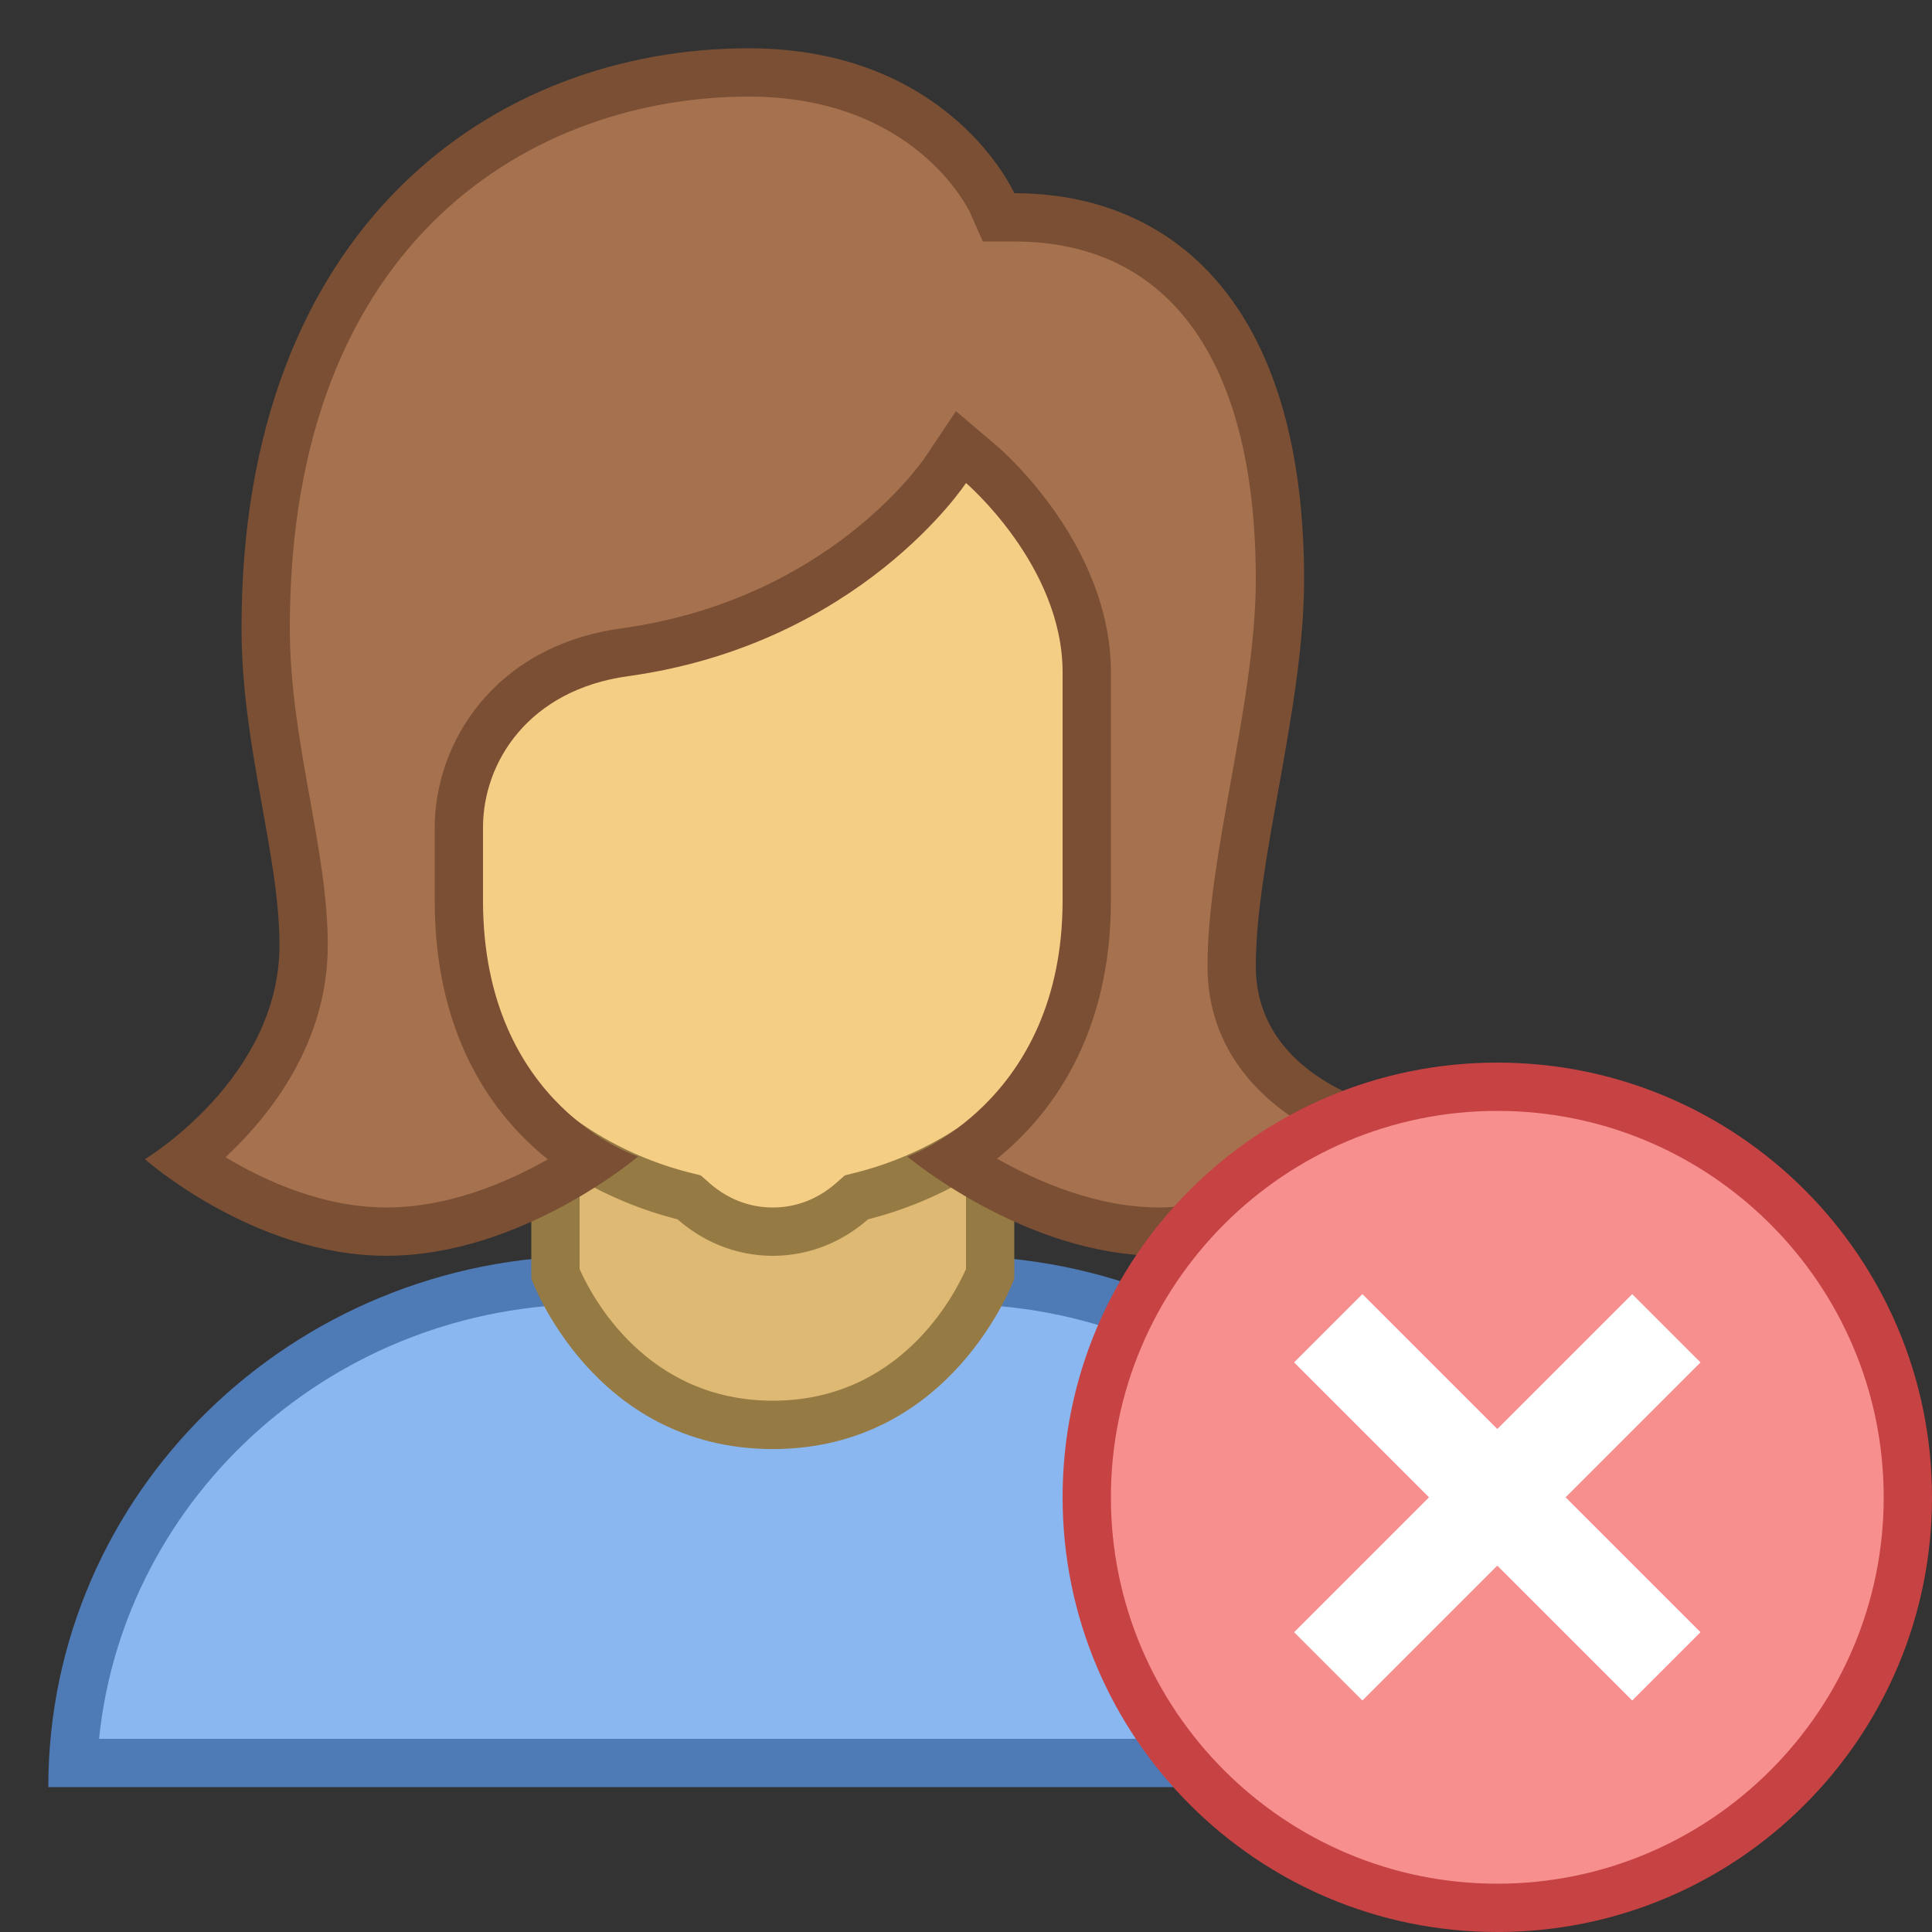<svg viewBox="0 0 40 40" xmlns="http://www.w3.org/2000/svg"><rect x="0" y="0" width="40" height="40" fill="#333333" stroke="none"/><path d="M1.512 36.5c.269-5.559 4.982-10 10.738-10h7.5c5.756 0 10.47 4.441 10.738 10H1.512z" fill="#8bb7f0"></path><path d="M19.75 27c5.306 0 9.683 3.954 10.199 9H2.051c.516-5.046 4.893-9 10.199-9h7.5m0-1h-7.5C6.037 26 1 30.925 1 37h30c0-6.075-5.037-11-11.25-11z" fill="#4e7ab5"></path><path d="M16 29.5c-3.055 0-4.3-2.645-4.5-3.124v-5.467h9v5.469c-.203.497-1.425 3.122-4.5 3.122z" fill="#deb974"></path><path d="M20 21.41v4.865c-.263.59-1.393 2.725-4 2.725-2.611 0-3.741-2.141-4-2.725V21.41h8m1-1H11v6.062s1.267 3.529 5 3.529 5-3.529 5-3.529V20.41z" fill="#967a44"></path><path d="M16 25.5a2.46 2.46 0 01-1.642-.631l-.091-.079-.116-.029A7.487 7.487 0 018.5 17.5V8.201a3.316 3.316 0 013.312-3.312h8.375A3.317 3.317 0 0123.5 8.201V17.5a7.487 7.487 0 01-5.651 7.261l-.116.029-.091.079A2.46 2.46 0 0116 25.5z" fill="#f5ce85"></path><path d="M20.187 5.389A2.816 2.816 0 0123 8.202V17.5a6.988 6.988 0 01-5.275 6.776l-.233.059-.181.159c-.263.231-.703.506-1.311.506s-1.048-.275-1.311-.506l-.181-.159-.233-.059A6.988 6.988 0 019 17.5V8.202a2.816 2.816 0 012.813-2.813h8.374m0-1h-8.375A3.813 3.813 0 008 8.202V17.5c0 3.737 2.566 6.866 6.029 7.745.528.464 1.213.755 1.971.755s1.443-.291 1.971-.755C21.434 24.366 24 21.237 24 17.5V8.202a3.813 3.813 0 00-3.813-3.813z" fill="#967a44"></path><path d="M24 25.5c-1.76 0-3.407-.912-4.269-1.485 1.046-.658 2.769-2.223 2.769-5.372v-4.724c0-2.41-2.086-4.223-2.175-4.299l-.43-.368-.313.473c-.021.032-2.135 3.156-6.65 3.78-2.358.325-3.432 2.109-3.432 3.629v1.509c0 3.193 1.707 4.734 2.757 5.381C11.398 24.597 9.764 25.5 8 25.5c-1.793 0-3.382-.935-4.16-1.483.881-.695 2.445-2.24 2.445-4.445 0-.928-.176-1.909-.362-2.948C5.715 15.463 5.5 14.263 5.5 13c0-8.488 5.387-11.5 10-11.5 3.803 0 5.031 2.676 5.043 2.702l.132.298H21c3.495 0 5.5 2.733 5.5 7.5 0 1.342-.269 2.836-.527 4.281-.244 1.353-.473 2.631-.473 3.719 0 1.845 1.459 2.852 2.643 3.281-.708.811-2.215 2.219-4.143 2.219z" fill="#a6714e"></path><path d="M15.5 2c3.427 0 4.543 2.315 4.586 2.405l.263.595H21c3.224 0 5 2.486 5 7 0 1.298-.264 2.769-.52 4.193C25.233 17.569 25 18.868 25 20c0 1.765 1.143 2.857 2.292 3.452C26.551 24.167 25.388 25 24 25c-1.274 0-2.497-.524-3.357-1.01C21.732 23.107 23 21.472 23 18.643v-4.724c0-2.638-2.254-4.596-2.35-4.678l-.858-.728-.626.936c-.081.121-2.03 2.971-6.303 3.561C10.209 13.376 9 15.404 9 17.133v1.509c0 2.863 1.254 4.489 2.342 5.361-.851.483-2.06.997-3.342.997-1.313 0-2.525-.556-3.331-1.041.942-.88 2.117-2.379 2.117-4.388 0-.972-.18-1.975-.37-3.036C6.211 15.396 6 14.218 6 13c0-8.119 5.118-11 9.5-11m0-1C10.212 1 5 4.694 5 13c0 2.454.786 4.682.786 6.571C5.786 22.327 3 24 3 24s2.254 2 5 2c2.794 0 5.211-2.056 5.211-2.056S10 22.918 10 18.643v-1.509c0-1.354.942-2.849 3-3.134 4.816-.665 7-4 7-4s2 1.711 2 3.919v4.724c0 4.194-3.214 5.302-3.214 5.302S21.225 26 24 26c3.005 0 5-3 5-3s-3-.535-3-3c0-2.19 1-5.352 1-8 0-5.761-2.766-8-6-8 0 0-1.328-3-5.5-3z" fill="#7a4f34"></path><g><path d="M31 39.5c-4.687 0-8.5-3.813-8.5-8.5s3.813-8.5 8.5-8.5 8.5 3.813 8.5 8.5-3.813 8.5-8.5 8.5z" fill="#f78f8f"></path><path d="M31 23c4.411 0 8 3.589 8 8s-3.589 8-8 8-8-3.589-8-8 3.589-8 8-8m0-1c-4.971 0-9 4.029-9 9s4.029 9 9 9 9-4.029 9-9-4.029-9-9-9z" fill="#c74343"></path></g><path fill="none" stroke="#fff" stroke-width="2" stroke-miterlimit="10" d="M27.5 34.5l7-7M27.5 27.5l7 7"></path></svg>